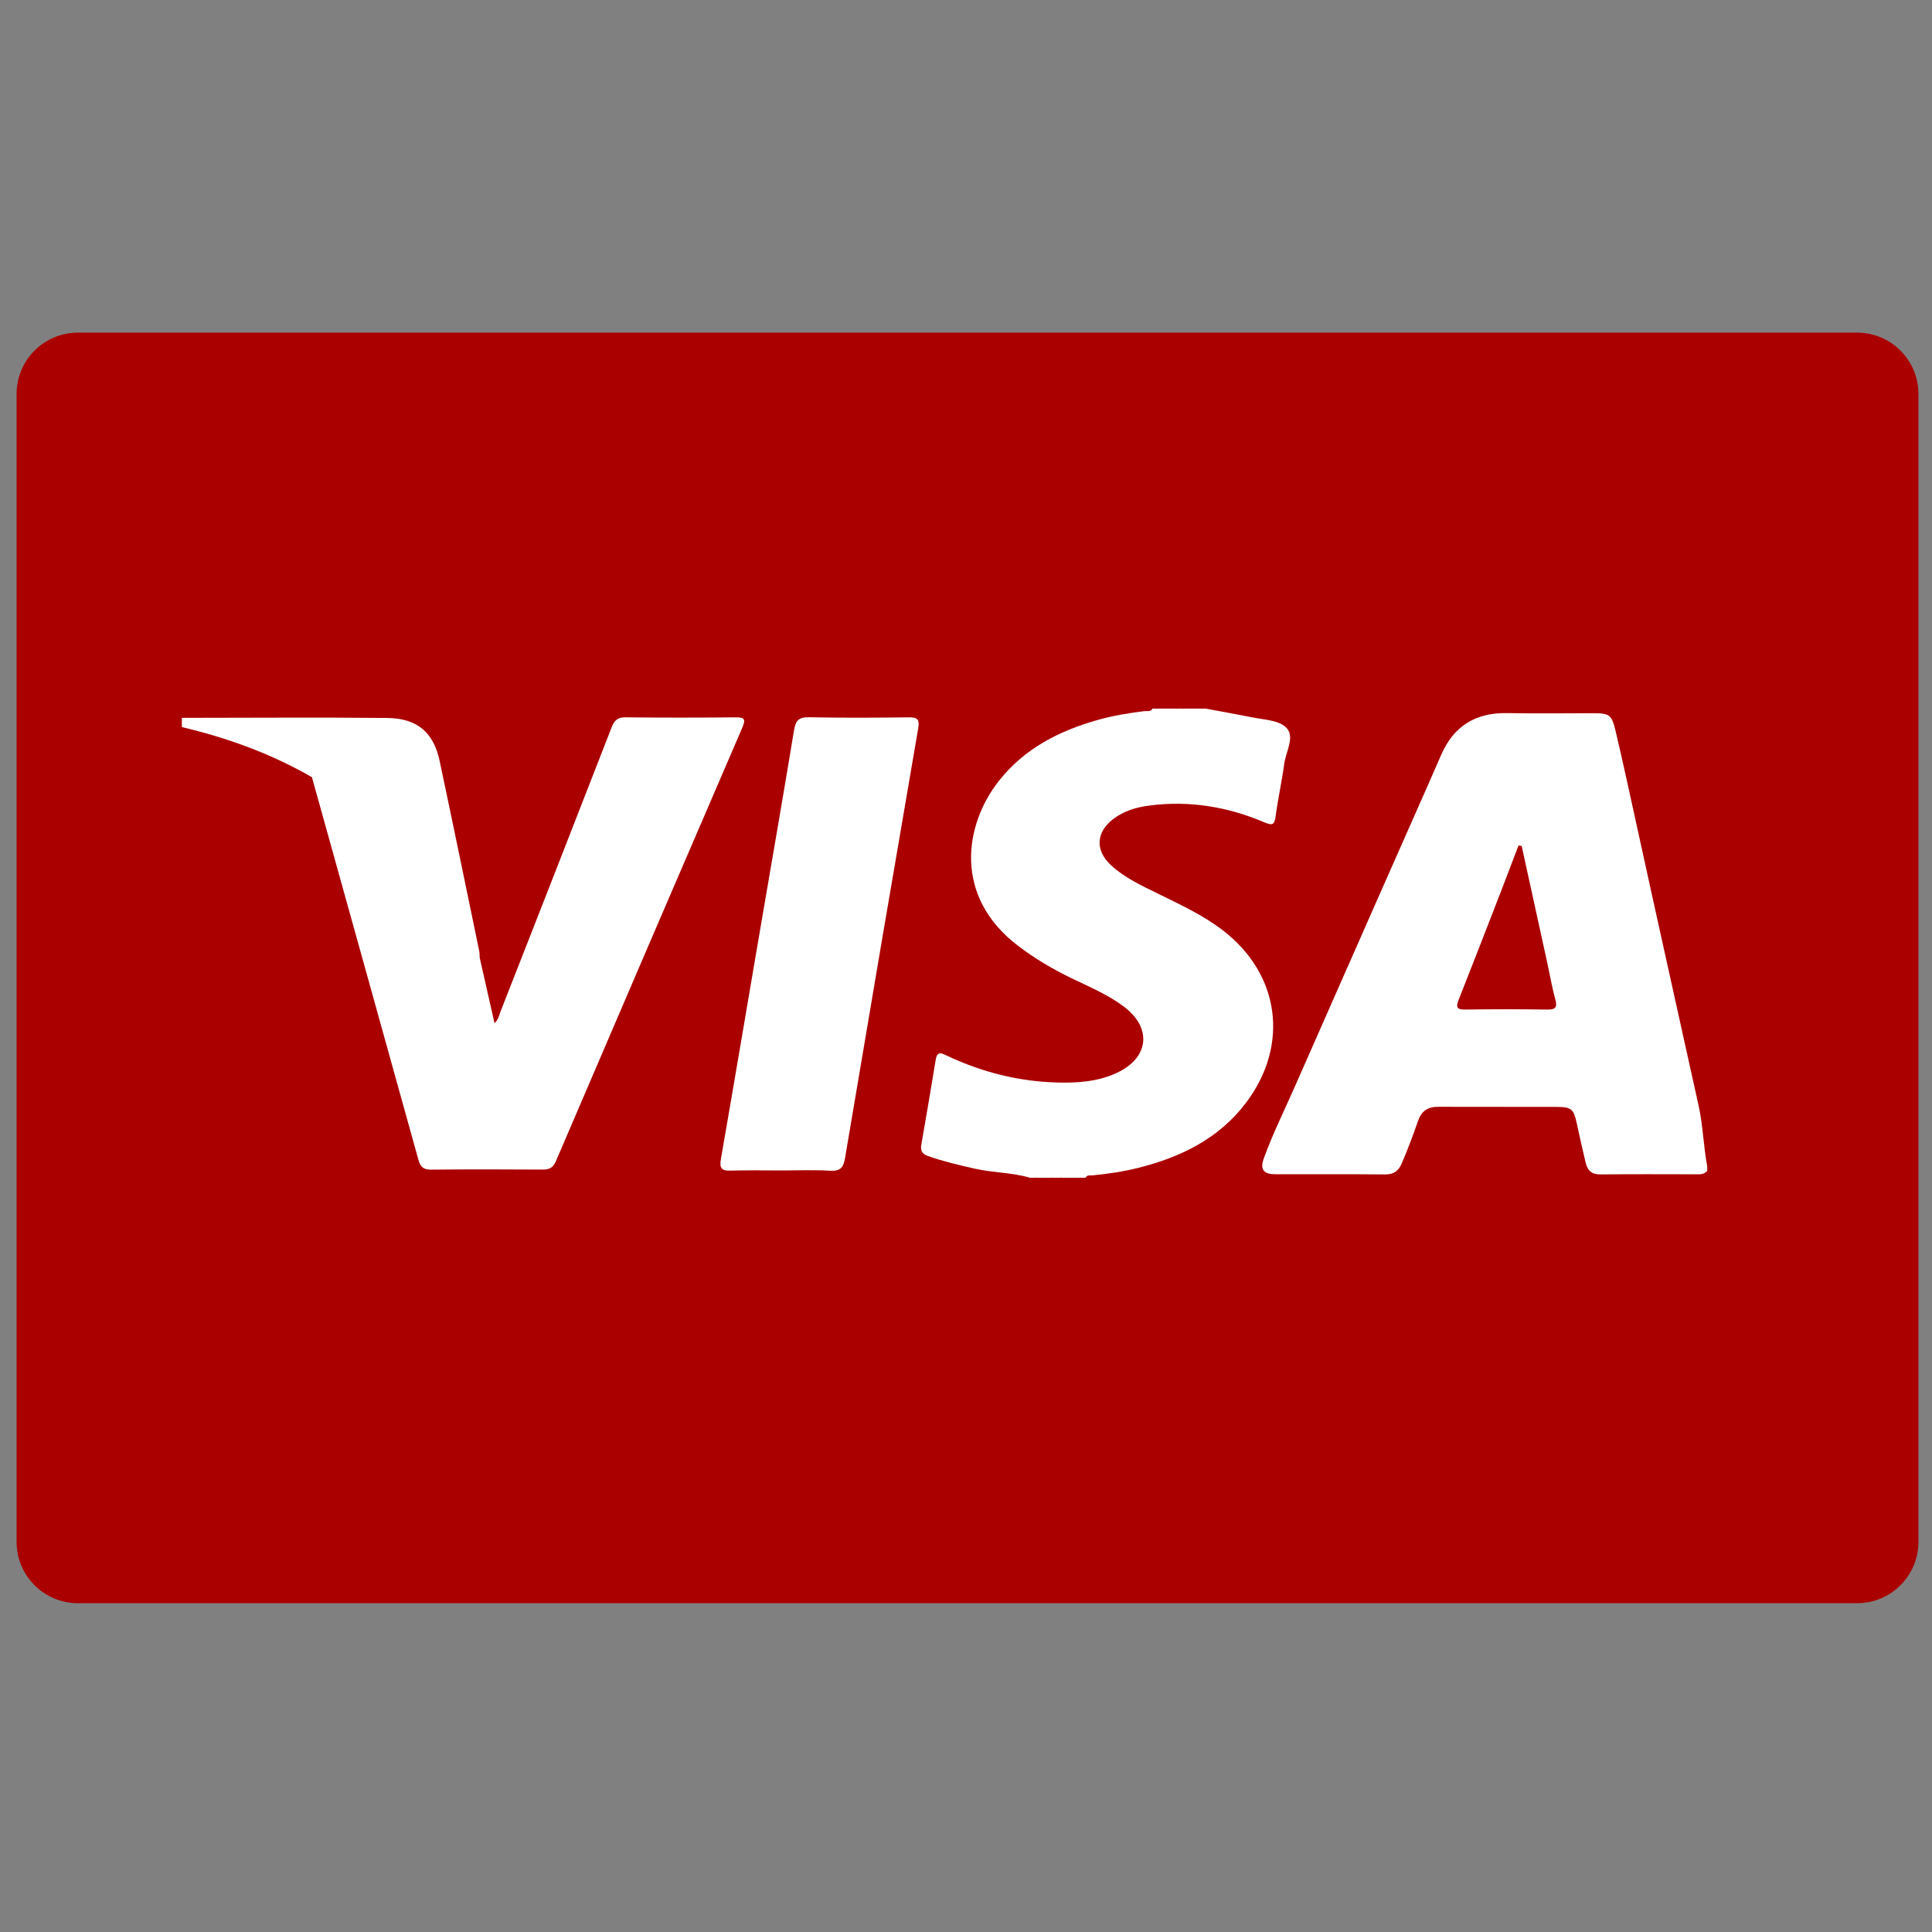 <?xml version="1.0" encoding="UTF-8" standalone="no"?>
<svg
   xmlns:dc="http://purl.org/dc/elements/1.1/"
   xmlns:cc="http://creativecommons.org/ns#"
   xmlns:rdf="http://www.w3.org/1999/02/22-rdf-syntax-ns#"
   xmlns:svg="http://www.w3.org/2000/svg"
   xmlns="http://www.w3.org/2000/svg"
   xmlns:sodipodi="http://sodipodi.sourceforge.net/DTD/sodipodi-0.dtd"
   xmlns:inkscape="http://www.inkscape.org/namespaces/inkscape"
   enable-background="new 0 0 128 128"
   height="128px"
   id="Layer_1"
   version="1.1"
   viewBox="0 0 128 128"
   width="128px"
   xml:space="preserve"
   sodipodi:docname="visa_payment.svg"
   inkscape:version="0.92.4 (5da689c313, 2019-01-14)"><rect x="0" y="0" width="128" height="128" fill="#808080" stroke="none"/><defs
     id="defs3775" /><sodipodi:namedview
     pagecolor="#ffffff"
     bordercolor="#666666"
     borderopacity="1"
     objecttolerance="10"
     gridtolerance="10"
     guidetolerance="10"
     inkscape:pageopacity="0"
     inkscape:pageshadow="2"
     inkscape:window-width="1920"
     inkscape:window-height="1001"
     id="namedview3773"
     showgrid="false"
     inkscape:zoom="6.3125"
     inkscape:cx="37.861386"
     inkscape:cy="64"
     inkscape:window-x="-9"
     inkscape:window-y="-9"
     inkscape:window-maximized="1"
     inkscape:current-layer="Layer_1" /><path
     d="M127.101,102.155c0,2.243-1.818,4.061-4.062,4.061H5.16c-2.242,0-4.061-1.817-4.061-4.061V26.099  c0-2.243,1.818-4.061,4.061-4.061h117.879c2.243,0,4.062,1.818,4.062,4.061V102.155z"
     fill="#808080"
     id="path3746"
     style="fill:#aa0000;fill-opacity:1" /><g
     id="g3770"><path
       clip-rule="evenodd"
       d="M79.881,46.947c1.037,0.195,2.077,0.379,3.112,0.586   c0.801,0.16,1.813,0.181,2.28,0.737c0.499,0.594-0.079,1.538-0.187,2.326c-0.158,1.159-0.415,2.306-0.57,3.467   c-0.075,0.551-0.181,0.662-0.742,0.422c-2.434-1.039-4.975-1.458-7.617-1.117c-0.869,0.112-1.698,0.354-2.405,0.896   c-1.145,0.877-1.206,2.08-0.146,3.059c0.91,0.841,2.032,1.351,3.127,1.891c1.486,0.73,2.991,1.424,4.312,2.445   c3.747,2.895,4.382,7.566,1.531,11.369c-1.805,2.405-4.335,3.638-7.171,4.347c-0.99,0.248-1.998,0.398-3.014,0.495   c-0.166,0.018-0.368-0.049-0.473,0.159c-0.102,0-0.204,0-0.307,0c-0.459-0.119-0.919-0.119-1.377,0c-0.153,0-0.308,0-0.46,0   c-0.408-0.125-0.817-0.125-1.226,0c-0.102,0-0.204,0-0.307,0c-1.192-0.352-2.447-0.327-3.655-0.601   c-1.045-0.236-2.086-0.478-3.097-0.835c-0.376-0.131-0.522-0.337-0.452-0.739c0.33-1.884,0.649-3.769,0.958-5.654   c0.102-0.622,0.447-0.396,0.768-0.246c2.292,1.078,4.693,1.687,7.228,1.764c1.364,0.042,2.707-0.047,3.969-0.622   c2.17-0.989,2.393-2.984,0.497-4.408c-1.049-0.787-2.253-1.293-3.423-1.857c-1.267-0.61-2.471-1.318-3.592-2.174   c-4.278-3.259-3.577-7.998-1.247-10.942c1.684-2.128,3.979-3.295,6.535-4.017c1.009-0.285,2.039-0.454,3.078-0.582   c0.187-0.024,0.421,0.061,0.55-0.169c0.049,0,0.101,0,0.152,0c0.51,0.125,1.021,0.125,1.53,0c0.103,0,0.205,0,0.307,0   c0.459,0.12,0.919,0.12,1.378,0C79.778,46.947,79.829,46.947,79.881,46.947z"
       fill="#FFFFFF"
       fill-rule="evenodd"
       id="path3748" /><path
       clip-rule="evenodd"
       d="M12.048,47.559c4.531-0.001,9.062-0.038,13.592,0.008   c2.008,0.02,3.086,0.955,3.49,2.861c0.891,4.202,1.755,8.408,2.627,12.614c0.025,0.122,0.012,0.253,0.018,0.379   c-0.525-0.012-0.632-0.462-0.8-0.81c-0.792-1.628-1.725-3.167-2.875-4.566c-1.755-2.135-3.811-3.934-6.161-5.387   c-0.504-0.313-0.942-0.676-1.272-1.166c-2.7-1.557-5.593-2.606-8.618-3.32C12.048,47.967,12.048,47.764,12.048,47.559z"
       fill="#FFFFFF"
       fill-rule="evenodd"
       id="path3750" /><path
       clip-rule="evenodd"
       d="M78.042,46.947c-0.509,0.235-1.021,0.235-1.53,0   C77.021,46.947,77.533,46.947,78.042,46.947z"
       fill="#FFFFFF"
       fill-rule="evenodd"
       id="path3752" /><path
       clip-rule="evenodd"
       d="M79.727,46.947c-0.459,0.236-0.919,0.236-1.378,0   C78.808,46.947,79.268,46.947,79.727,46.947z"
       fill="#FFFFFF"
       fill-rule="evenodd"
       id="path3754" /><path
       clip-rule="evenodd"
       d="M70.234,78.03c0.458-0.237,0.918-0.237,1.377,0   C71.152,78.03,70.692,78.03,70.234,78.03z"
       fill="#FFFFFF"
       fill-rule="evenodd"
       id="path3756" /><path
       clip-rule="evenodd"
       d="M68.549,78.03c0.408-0.229,0.817-0.229,1.226,0   C69.366,78.03,68.957,78.03,68.549,78.03z"
       fill="#FFFFFF"
       fill-rule="evenodd"
       id="path3758" /><path
       clip-rule="evenodd"
       d="M20.666,51.491c4.818,2.65,8.532,6.35,10.839,11.39   c0.083,0.183,0.18,0.36,0.27,0.539c0.325,1.437,0.649,2.874,0.987,4.367c0.268-0.233,0.309-0.541,0.412-0.802   c2.457-6.264,4.913-12.527,7.348-18.798c0.186-0.477,0.407-0.67,0.936-0.663c2.423,0.028,4.847,0.025,7.269,0.002   c0.577-0.005,0.701,0.107,0.458,0.67c-4.129,9.571-8.246,19.148-12.353,28.729c-0.178,0.416-0.416,0.567-0.862,0.563   c-2.475-0.017-4.949-0.021-7.423,0.004c-0.514,0.006-0.703-0.209-0.83-0.667C25.373,68.38,23.018,59.936,20.666,51.491z"
       fill="#FFFFFF"
       fill-rule="evenodd"
       id="path3760" /><path
       clip-rule="evenodd"
       d="M51.785,77.546c-1.123,0-2.247-0.024-3.368,0.01   c-0.578,0.019-0.766-0.134-0.66-0.741c0.882-5.071,1.738-10.148,2.604-15.225c0.751-4.397,1.52-8.792,2.242-13.193   c0.107-0.652,0.31-0.894,1.003-0.878c2.193,0.047,4.388,0.031,6.582,0.007c0.559-0.006,0.754,0.097,0.646,0.726   c-1.636,9.497-3.251,18.996-4.852,28.498c-0.104,0.618-0.329,0.852-0.983,0.814C53.931,77.501,52.857,77.546,51.785,77.546z"
       fill="#FFFFFF"
       fill-rule="evenodd"
       id="path3762" /><g
       id="g3768"><g
         id="g3766"><path
           clip-rule="evenodd"
           d="M112.541,73.272c-1.387-6.272-2.786-12.543-4.156-18.819     c-0.441-2.018-0.879-4.036-1.354-6.046c-0.248-1.046-0.406-1.154-1.455-1.154c-1.913,0-3.827,0.026-5.739-0.008     c-2.069-0.037-3.524,0.86-4.346,2.747c-1.363,3.132-2.766,6.249-4.138,9.376c-1.854,4.225-3.731,8.438-5.585,12.664     c-0.688,1.563-1.451,3.095-2.032,4.701c-0.271,0.749-0.031,1.062,0.758,1.064c2.424,0.006,4.847-0.012,7.271,0.012     c0.576,0.007,0.89-0.231,1.105-0.736c0.394-0.915,0.746-1.845,1.069-2.784c0.233-0.683,0.644-0.965,1.36-0.962     c2.627,0.016,5.254-0.002,7.881,0.01c0.923,0.005,1.079,0.148,1.28,1.066c0.19,0.873,0.379,1.745,0.59,2.611     c0.135,0.556,0.411,0.804,1.011,0.795c2.092-0.025,4.184-0.01,6.275-0.009c0.282,0,0.567,0.027,0.771-0.23     c0-0.102,0-0.204,0-0.306C112.857,75.942,112.832,74.594,112.541,73.272z M102.501,66.887c-1.81-0.029-3.618-0.029-5.427,0     c-0.575,0.008-0.624-0.168-0.433-0.652c0.939-2.366,1.855-4.74,2.777-7.113c0.4-1.034,0.793-2.07,1.189-3.105     c0.069,0.011,0.139,0.021,0.208,0.031c0.571,2.608,1.145,5.215,1.713,7.823c0.169,0.771,0.298,1.552,0.508,2.311     C103.186,66.719,103.087,66.896,102.501,66.887z"
           fill="#FFFFFF"
           fill-rule="evenodd"
           id="path3764" /></g></g></g></svg>